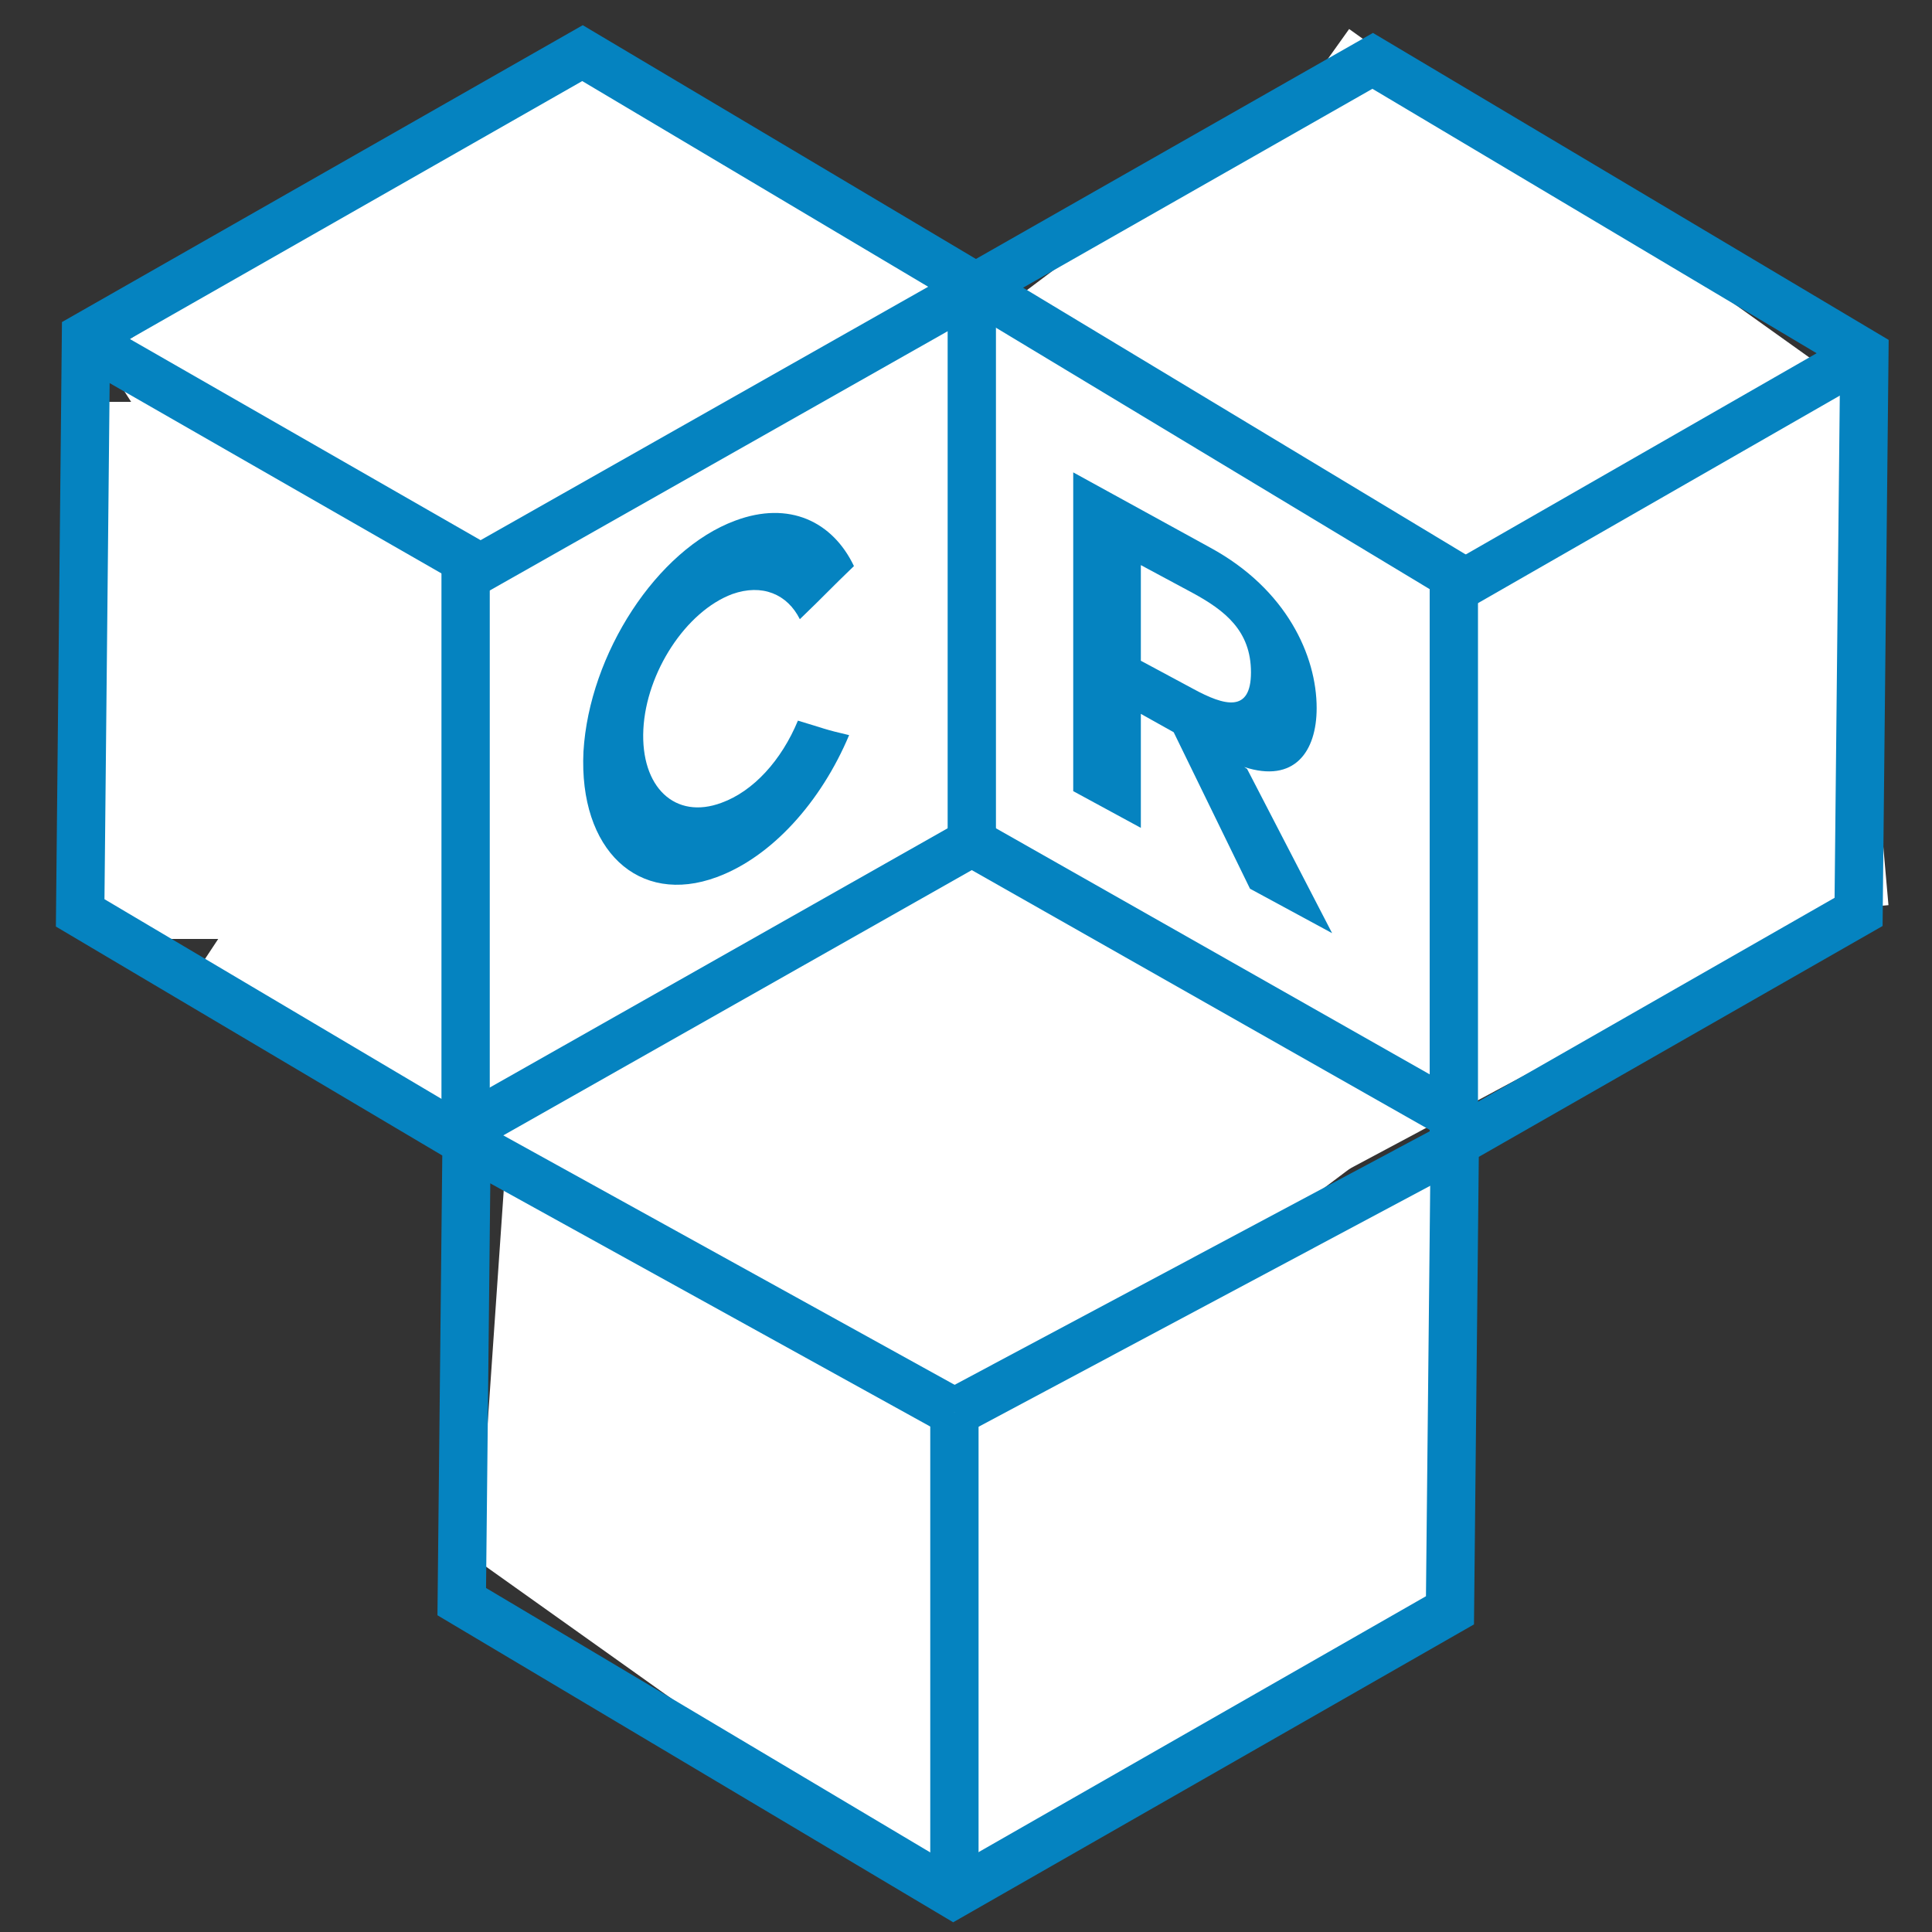 <?xml version="1.0" encoding="utf-8"?>
<!-- Generator: Adobe Illustrator 22.0.0, SVG Export Plug-In . SVG Version: 6.00 Build 0)  -->
<svg version="1.1" xmlns="http://www.w3.org/2000/svg" xmlns:xlink="http://www.w3.org/1999/xlink" x="0px" y="0px"
	 viewBox="0 0 200 200" style="enable-background:new 0 0 200 200;" xml:space="preserve">
<rect x="0" y="0" width="200" height="200" fill="#333333" stroke="none"/>
<style type="text/css">
	.st0{fill:#FFFFFF;}
	.st1{fill:none;stroke:#0583C0;stroke-width:5;stroke-miterlimit:10;}
	.st2{fill:#0583C0;}
</style>
<g id="Layer_1">
	<polygon class="st0" points="113.3,173.4 65.1,139.1 68.7,86.8 116.9,121.1 	"/>
	<polygon class="st0" points="152.7,116.8 99.8,143.3 95.3,195.5 148.2,169 	"/>
	<polygon class="st0" points="97.7,195.9 49.5,161.6 53.1,109.4 101.3,143.7 	"/>
	
		<rect x="75.7" y="75.8" transform="matrix(0.601 0.799 -0.799 0.601 126.134 -45.322)" class="st0" width="65.4" height="55.6"/>
	
		<rect x="115.6" y="51.5" transform="matrix(0.471 0.882 -0.882 0.471 148.529 -88.885)" class="st0" width="65.4" height="55.6"/>
	
		<rect x="127.8" y="41.1" transform="matrix(0.996 -8.797448e-02 8.797448e-02 0.996 -5.441 14.385)" class="st0" width="65.4" height="55.6"/>
	
		<rect x="101.7" y="22" transform="matrix(0.601 0.799 -0.799 0.601 93.534 -87.592)" class="st0" width="65.4" height="55.6"/>
	<rect x="117.4" y="16.8" transform="matrix(0.814 0.581 -0.581 0.814 53.86 -78.88)" class="st0" width="65.4" height="55.6"/>
	
		<rect x="38.1" y="22.5" transform="matrix(0.834 0.551 -0.551 0.834 40.672 -34.663)" class="st0" width="79.8" height="55.6"/>
	
		<rect x="29.4" y="71.1" transform="matrix(0.834 0.551 -0.551 0.834 66.01 -21.834)" class="st0" width="79.8" height="55.6"/>
	<rect x="10.4" y="41.6" class="st0" width="79.8" height="55.6"/>
	
		<rect x="15.6" y="27.7" transform="matrix(0.539 0.842 -0.842 0.539 72.309 -21.114)" class="st0" width="79.8" height="55.6"/>
	<polygon class="st1" points="60.3,5.5 8.9,34.8 8.3,94.5 48.3,118.2 47.8,165.8 98.7,196.1 150.1,166.7 150.6,118.3 192.4,94.4 
		193,36.6 142.1,6.3 101,29.7 	"/>
	<line class="st1" x1="100.6" y1="29.5" x2="151.7" y2="60.3"/>
	<line class="st1" x1="192.5" y1="36.9" x2="151.7" y2="60.3"/>
	<line class="st1" x1="150.5" y1="120.2" x2="150.5" y2="58.6"/>
	<line class="st1" x1="8.6" y1="35.2" x2="49.4" y2="58.6"/>
	<line class="st1" x1="48.2" y1="56" x2="48.2" y2="116.7"/>
	<line class="st1" x1="100.6" y1="30" x2="48.5" y2="59.5"/>
	<line class="st1" x1="48.5" y1="118.4" x2="98.8" y2="146.2"/>
	<line class="st1" x1="150.9" y1="118.4" x2="98.8" y2="146.2"/>
	<line class="st1" x1="98.8" y1="196.5" x2="98.8" y2="146.2"/>
	<line class="st1" x1="100.6" y1="30" x2="100.6" y2="89.8"/>
	<line class="st1" x1="48.5" y1="116.7" x2="100.6" y2="87.2"/>
	<line class="st1" x1="100.6" y1="87.2" x2="152.6" y2="116.7"/>
</g>
<g id="Layer_2">
	<g>
		<path class="st2" d="M74.2,90.8c-8.1,3-14.3-2.8-13.8-13C61,67.7,68,56.9,76.1,53.9c5.6-2.1,10.1,0.1,12.3,4.7
			c-2.6,2.5-2.8,2.8-5.6,5.5c-1.3-2.6-3.9-3.7-7-2.6c-4.8,1.8-8.9,8.1-9.2,14c-0.3,6,3.3,9.4,8.1,7.6c3.3-1.2,6.2-4.4,7.9-8.5
			c2.7,0.8,2.7,0.9,5.3,1.5C85,83,79.9,88.7,74.2,90.8z"/>
	</g>
	<g>
		<path class="st2" d="M129.1,79.6l8.8,17l-8.5-4.6l-7.9-16.2l-3.4-1.9l0,11.8l-7-3.8l0-33l14.2,7.8c7.9,4.3,11,11.2,11,16.6
			c0,4.5-2.3,7.8-7.5,6.1L129.1,79.6z M118.1,58.5l0,9.9l5.4,2.9c3.3,1.8,6,2.5,6-1.7c0-4.3-2.7-6.4-6-8.2L118.1,58.5z"/>
	</g>
</g>
</svg>
